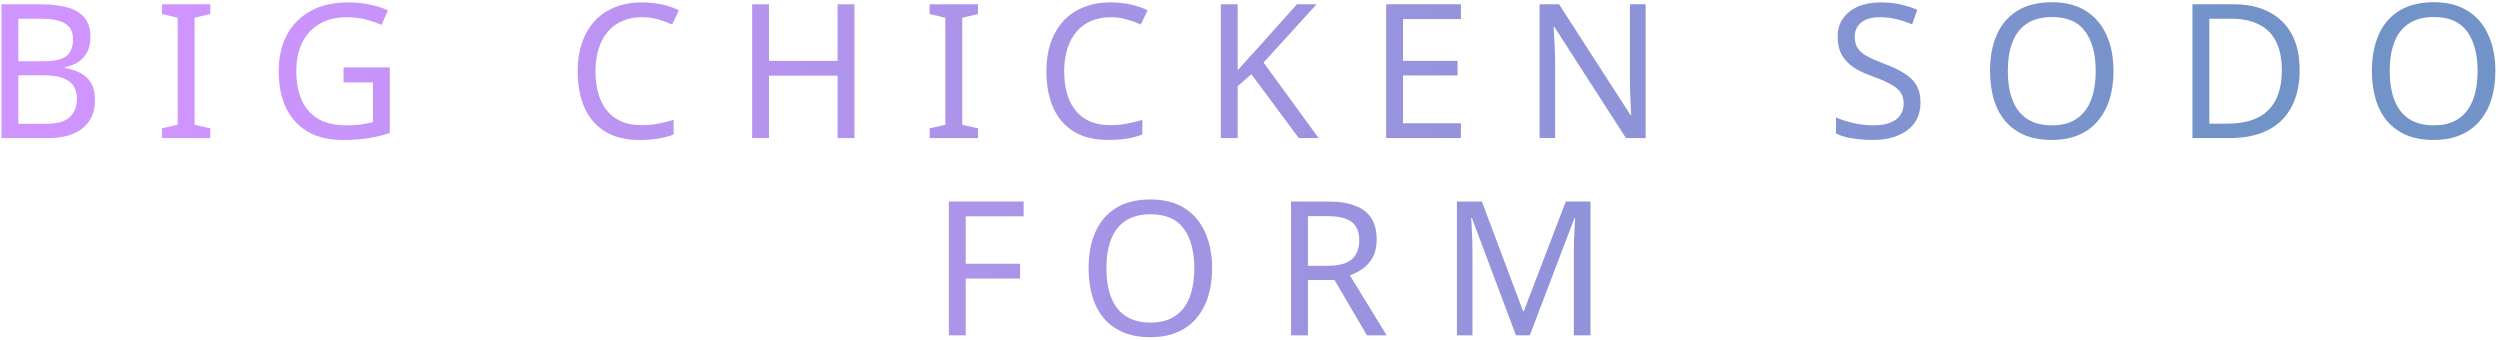 <svg width="507" height="69" viewBox="0 0 507 69" fill="none" xmlns="http://www.w3.org/2000/svg">
<path d="M8.048 0.868C10.303 0.868 12.19 1.083 13.71 1.514C15.256 1.945 16.408 2.654 17.168 3.642C17.954 4.63 18.346 5.947 18.346 7.594C18.346 8.658 18.144 9.608 17.738 10.444C17.358 11.255 16.776 11.939 15.99 12.496C15.23 13.028 14.293 13.395 13.178 13.598V13.788C14.318 13.965 15.344 14.295 16.256 14.776C17.194 15.257 17.928 15.941 18.46 16.828C18.992 17.715 19.258 18.867 19.258 20.286C19.258 21.933 18.878 23.339 18.118 24.504C17.358 25.644 16.269 26.518 14.85 27.126C13.457 27.709 11.785 28 9.834 28H0.296V0.868H8.048ZM8.732 12.42C11.063 12.42 12.659 12.053 13.52 11.318C14.382 10.558 14.812 9.443 14.812 7.974C14.812 6.479 14.28 5.415 13.216 4.782C12.178 4.123 10.506 3.794 8.2 3.794H3.716V12.42H8.732ZM3.716 15.27V25.112H9.188C11.595 25.112 13.267 24.643 14.204 23.706C15.142 22.769 15.61 21.54 15.61 20.02C15.61 19.057 15.395 18.221 14.964 17.512C14.559 16.803 13.862 16.258 12.874 15.878C11.912 15.473 10.594 15.27 8.922 15.27H3.716ZM42.649 28H32.845V26.024L36.037 25.302V3.604L32.845 2.844V0.868H42.649V2.844L39.457 3.604V25.302L42.649 26.024V28ZM69.668 13.674H79.054V26.974C77.585 27.455 76.103 27.81 74.608 28.038C73.114 28.266 71.416 28.38 69.516 28.38C66.704 28.38 64.335 27.823 62.41 26.708C60.485 25.568 59.016 23.959 58.002 21.882C57.014 19.779 56.52 17.297 56.52 14.434C56.52 11.597 57.078 9.139 58.192 7.062C59.307 4.985 60.903 3.376 62.98 2.236C65.083 1.071 67.616 0.488 70.58 0.488C72.1 0.488 73.531 0.627 74.874 0.906C76.242 1.185 77.509 1.577 78.674 2.084L77.382 5.048C76.419 4.617 75.33 4.25 74.114 3.946C72.924 3.642 71.682 3.49 70.39 3.49C68.237 3.49 66.388 3.933 64.842 4.82C63.297 5.707 62.119 6.973 61.308 8.62C60.498 10.241 60.092 12.179 60.092 14.434C60.092 16.587 60.434 18.5 61.118 20.172C61.828 21.819 62.929 23.111 64.424 24.048C65.919 24.96 67.882 25.416 70.314 25.416C71.125 25.416 71.834 25.391 72.442 25.34C73.076 25.264 73.645 25.175 74.152 25.074C74.684 24.973 75.178 24.871 75.634 24.77V16.714H69.668V13.674ZM130.151 3.49C128.707 3.49 127.402 3.743 126.237 4.25C125.072 4.731 124.084 5.453 123.273 6.416C122.462 7.353 121.842 8.506 121.411 9.874C120.98 11.217 120.765 12.737 120.765 14.434C120.765 16.663 121.107 18.601 121.791 20.248C122.5 21.895 123.539 23.161 124.907 24.048C126.3 24.935 128.036 25.378 130.113 25.378C131.304 25.378 132.431 25.277 133.495 25.074C134.559 24.871 135.598 24.618 136.611 24.314V27.278C135.598 27.658 134.546 27.937 133.457 28.114C132.393 28.291 131.114 28.38 129.619 28.38C126.858 28.38 124.552 27.81 122.703 26.67C120.854 25.53 119.46 23.909 118.523 21.806C117.611 19.703 117.155 17.233 117.155 14.396C117.155 12.344 117.434 10.469 117.991 8.772C118.574 7.075 119.41 5.605 120.499 4.364C121.614 3.123 122.982 2.173 124.603 1.514C126.224 0.83 128.086 0.488 130.189 0.488C131.582 0.488 132.925 0.627 134.217 0.906C135.509 1.185 136.662 1.577 137.675 2.084L136.307 4.972C135.471 4.592 134.534 4.25 133.495 3.946C132.482 3.642 131.367 3.49 130.151 3.49ZM173.281 28H169.861V15.346H155.953V28H152.533V0.868H155.953V12.344H169.861V0.868H173.281V28ZM198.337 28H188.533V26.024L191.725 25.302V3.604L188.533 2.844V0.868H198.337V2.844L195.145 3.604V25.302L198.337 26.024V28ZM225.204 3.49C223.76 3.49 222.455 3.743 221.29 4.25C220.124 4.731 219.136 5.453 218.326 6.416C217.515 7.353 216.894 8.506 216.464 9.874C216.033 11.217 215.818 12.737 215.818 14.434C215.818 16.663 216.16 18.601 216.844 20.248C217.553 21.895 218.592 23.161 219.96 24.048C221.353 24.935 223.088 25.378 225.166 25.378C226.356 25.378 227.484 25.277 228.548 25.074C229.612 24.871 230.65 24.618 231.664 24.314V27.278C230.65 27.658 229.599 27.937 228.51 28.114C227.446 28.291 226.166 28.38 224.672 28.38C221.91 28.38 219.605 27.81 217.756 26.67C215.906 25.53 214.513 23.909 213.576 21.806C212.664 19.703 212.208 17.233 212.208 14.396C212.208 12.344 212.486 10.469 213.044 8.772C213.626 7.075 214.462 5.605 215.552 4.364C216.666 3.123 218.034 2.173 219.656 1.514C221.277 0.83 223.139 0.488 225.242 0.488C226.635 0.488 227.978 0.627 229.27 0.906C230.562 1.185 231.714 1.577 232.728 2.084L231.36 4.972C230.524 4.592 229.586 4.25 228.548 3.946C227.534 3.642 226.42 3.49 225.204 3.49ZM267.421 28H263.393L253.779 15.042L251.005 17.474V28H247.585V0.868H251.005V14.244C251.765 13.383 252.538 12.521 253.323 11.66C254.109 10.799 254.894 9.937 255.679 9.076L263.013 0.868H267.003L256.249 12.686L267.421 28ZM296.275 28H281.113V0.868H296.275V3.87H284.533V12.344H295.591V15.308H284.533V24.998H296.275V28ZM333.736 28H329.746L315.23 5.466H315.078C315.103 5.922 315.129 6.429 315.154 6.986C315.205 7.543 315.243 8.151 315.268 8.81C315.293 9.443 315.319 10.102 315.344 10.786C315.369 11.47 315.382 12.154 315.382 12.838V28H312.228V0.868H316.18L330.658 23.326H330.81C330.785 23.022 330.759 22.604 330.734 22.072C330.709 21.515 330.683 20.907 330.658 20.248C330.633 19.564 330.607 18.867 330.582 18.158C330.557 17.449 330.544 16.79 330.544 16.182V0.868H333.736V28ZM389.477 20.742C389.477 22.363 389.085 23.744 388.299 24.884C387.514 25.999 386.387 26.86 384.917 27.468C383.473 28.076 381.763 28.38 379.787 28.38C378.774 28.38 377.799 28.329 376.861 28.228C375.949 28.127 375.113 27.987 374.353 27.81C373.593 27.607 372.922 27.367 372.339 27.088V23.82C373.251 24.225 374.379 24.593 375.721 24.922C377.089 25.251 378.495 25.416 379.939 25.416C381.282 25.416 382.409 25.239 383.321 24.884C384.233 24.529 384.917 24.023 385.373 23.364C385.829 22.705 386.057 21.933 386.057 21.046C386.057 20.159 385.867 19.412 385.487 18.804C385.107 18.196 384.449 17.639 383.511 17.132C382.599 16.6 381.32 16.043 379.673 15.46C378.508 15.029 377.482 14.573 376.595 14.092C375.734 13.585 375.012 13.015 374.429 12.382C373.847 11.749 373.403 11.027 373.099 10.216C372.821 9.405 372.681 8.468 372.681 7.404C372.681 5.96 373.049 4.731 373.783 3.718C374.518 2.679 375.531 1.881 376.823 1.324C378.141 0.767 379.648 0.488 381.345 0.488C382.84 0.488 384.208 0.627 385.449 0.906C386.691 1.185 387.818 1.552 388.831 2.008L387.767 4.934C386.83 4.529 385.804 4.187 384.689 3.908C383.6 3.629 382.46 3.49 381.269 3.49C380.129 3.49 379.179 3.655 378.419 3.984C377.659 4.313 377.089 4.782 376.709 5.39C376.329 5.973 376.139 6.657 376.139 7.442C376.139 8.354 376.329 9.114 376.709 9.722C377.089 10.33 377.71 10.875 378.571 11.356C379.433 11.837 380.598 12.357 382.067 12.914C383.663 13.497 385.006 14.13 386.095 14.814C387.21 15.473 388.046 16.271 388.603 17.208C389.186 18.145 389.477 19.323 389.477 20.742ZM428.617 14.396C428.617 16.499 428.351 18.411 427.819 20.134C427.287 21.831 426.489 23.301 425.425 24.542C424.386 25.783 423.082 26.733 421.511 27.392C419.966 28.051 418.167 28.38 416.115 28.38C413.987 28.38 412.138 28.051 410.567 27.392C408.996 26.708 407.692 25.758 406.653 24.542C405.614 23.301 404.842 21.819 404.335 20.096C403.828 18.373 403.575 16.461 403.575 14.358C403.575 11.571 404.031 9.139 404.943 7.062C405.855 4.985 407.236 3.363 409.085 2.198C410.96 1.033 413.316 0.45 416.153 0.45C418.864 0.45 421.144 1.033 422.993 2.198C424.842 3.338 426.236 4.959 427.173 7.062C428.136 9.139 428.617 11.584 428.617 14.396ZM407.185 14.396C407.185 16.676 407.502 18.639 408.135 20.286C408.768 21.933 409.744 23.199 411.061 24.086C412.404 24.973 414.088 25.416 416.115 25.416C418.167 25.416 419.839 24.973 421.131 24.086C422.448 23.199 423.424 21.933 424.057 20.286C424.69 18.639 425.007 16.676 425.007 14.396C425.007 10.976 424.298 8.303 422.879 6.378C421.46 4.427 419.218 3.452 416.153 3.452C414.101 3.452 412.404 3.895 411.061 4.782C409.744 5.643 408.768 6.897 408.135 8.544C407.502 10.165 407.185 12.116 407.185 14.396ZM466.366 14.168C466.366 17.208 465.796 19.754 464.656 21.806C463.542 23.858 461.933 25.403 459.83 26.442C457.728 27.481 455.182 28 452.192 28H444.63V0.868H452.99C455.726 0.868 458.095 1.375 460.096 2.388C462.098 3.401 463.643 4.896 464.732 6.872C465.822 8.823 466.366 11.255 466.366 14.168ZM462.756 14.282C462.756 11.875 462.351 9.899 461.54 8.354C460.755 6.809 459.59 5.669 458.044 4.934C456.524 4.174 454.675 3.794 452.496 3.794H448.05V25.074H451.736C455.41 25.074 458.158 24.175 459.982 22.376C461.832 20.552 462.756 17.854 462.756 14.282ZM506.062 14.396C506.062 16.499 505.796 18.411 505.264 20.134C504.732 21.831 503.934 23.301 502.87 24.542C501.831 25.783 500.527 26.733 498.956 27.392C497.411 28.051 495.612 28.38 493.56 28.38C491.432 28.38 489.583 28.051 488.012 27.392C486.441 26.708 485.137 25.758 484.098 24.542C483.059 23.301 482.287 21.819 481.78 20.096C481.273 18.373 481.02 16.461 481.02 14.358C481.02 11.571 481.476 9.139 482.388 7.062C483.3 4.985 484.681 3.363 486.53 2.198C488.405 1.033 490.761 0.45 493.598 0.45C496.309 0.45 498.589 1.033 500.438 2.198C502.287 3.338 503.681 4.959 504.618 7.062C505.581 9.139 506.062 11.584 506.062 14.396ZM484.63 14.396C484.63 16.676 484.947 18.639 485.58 20.286C486.213 21.933 487.189 23.199 488.506 24.086C489.849 24.973 491.533 25.416 493.56 25.416C495.612 25.416 497.284 24.973 498.576 24.086C499.893 23.199 500.869 21.933 501.502 20.286C502.135 18.639 502.452 16.676 502.452 14.396C502.452 10.976 501.743 8.303 500.324 6.378C498.905 4.427 496.663 3.452 493.598 3.452C491.546 3.452 489.849 3.895 488.506 4.782C487.189 5.643 486.213 6.897 485.58 8.544C484.947 10.165 484.63 12.116 484.63 14.396ZM195.853 68H192.433V40.868H207.595V43.87H195.853V53.484H206.873V56.486H195.853V68ZM245.812 54.396C245.812 56.499 245.546 58.411 245.014 60.134C244.482 61.831 243.684 63.301 242.62 64.542C241.581 65.783 240.277 66.733 238.706 67.392C237.161 68.051 235.362 68.38 233.31 68.38C231.182 68.38 229.333 68.051 227.762 67.392C226.191 66.708 224.887 65.758 223.848 64.542C222.809 63.301 222.037 61.819 221.53 60.096C221.023 58.373 220.77 56.461 220.77 54.358C220.77 51.571 221.226 49.139 222.138 47.062C223.05 44.985 224.431 43.363 226.28 42.198C228.155 41.033 230.511 40.45 233.348 40.45C236.059 40.45 238.339 41.033 240.188 42.198C242.037 43.338 243.431 44.959 244.368 47.062C245.331 49.139 245.812 51.584 245.812 54.396ZM224.38 54.396C224.38 56.676 224.697 58.639 225.33 60.286C225.963 61.933 226.939 63.199 228.256 64.086C229.599 64.973 231.283 65.416 233.31 65.416C235.362 65.416 237.034 64.973 238.326 64.086C239.643 63.199 240.619 61.933 241.252 60.286C241.885 58.639 242.202 56.676 242.202 54.396C242.202 50.976 241.493 48.303 240.074 46.378C238.655 44.427 236.413 43.452 233.348 43.452C231.296 43.452 229.599 43.895 228.256 44.782C226.939 45.643 225.963 46.897 225.33 48.544C224.697 50.165 224.38 52.116 224.38 54.396ZM269.312 40.868C271.566 40.868 273.416 41.159 274.86 41.742C276.329 42.299 277.418 43.148 278.128 44.288C278.837 45.428 279.192 46.859 279.192 48.582C279.192 50.026 278.926 51.229 278.394 52.192C277.862 53.155 277.178 53.927 276.342 54.51C275.531 55.067 274.67 55.511 273.758 55.84L281.206 68H277.216L270.642 56.79H265.246V68H261.826V40.868H269.312ZM269.122 43.832H265.246V53.902H269.312C270.781 53.902 271.984 53.712 272.922 53.332C273.859 52.927 274.543 52.344 274.974 51.584C275.43 50.824 275.658 49.874 275.658 48.734C275.658 47.543 275.417 46.593 274.936 45.884C274.48 45.175 273.77 44.655 272.808 44.326C271.845 43.997 270.616 43.832 269.122 43.832ZM307.434 68L298.504 44.212H298.352C298.403 44.719 298.441 45.365 298.466 46.15C298.517 46.935 298.555 47.797 298.58 48.734C298.606 49.646 298.618 50.583 298.618 51.546V68H295.464V40.868H300.518L308.878 63.098H309.03L317.542 40.868H322.558V68H319.176V51.318C319.176 50.431 319.189 49.557 319.214 48.696C319.24 47.809 319.278 46.986 319.328 46.226C319.379 45.441 319.417 44.782 319.442 44.25H319.29L310.246 68H307.434Z" fill="url(#paint0_linear_432_534)"/>
<defs>
<linearGradient id="paint0_linear_432_534" x1="36.51" y1="79" x2="460.551" y2="79" gradientUnits="userSpaceOnUse">
<stop stop-color="#CF94FE"/>
<stop offset="1" stop-color="#7193C7"/>
</linearGradient>
</defs>
</svg>
